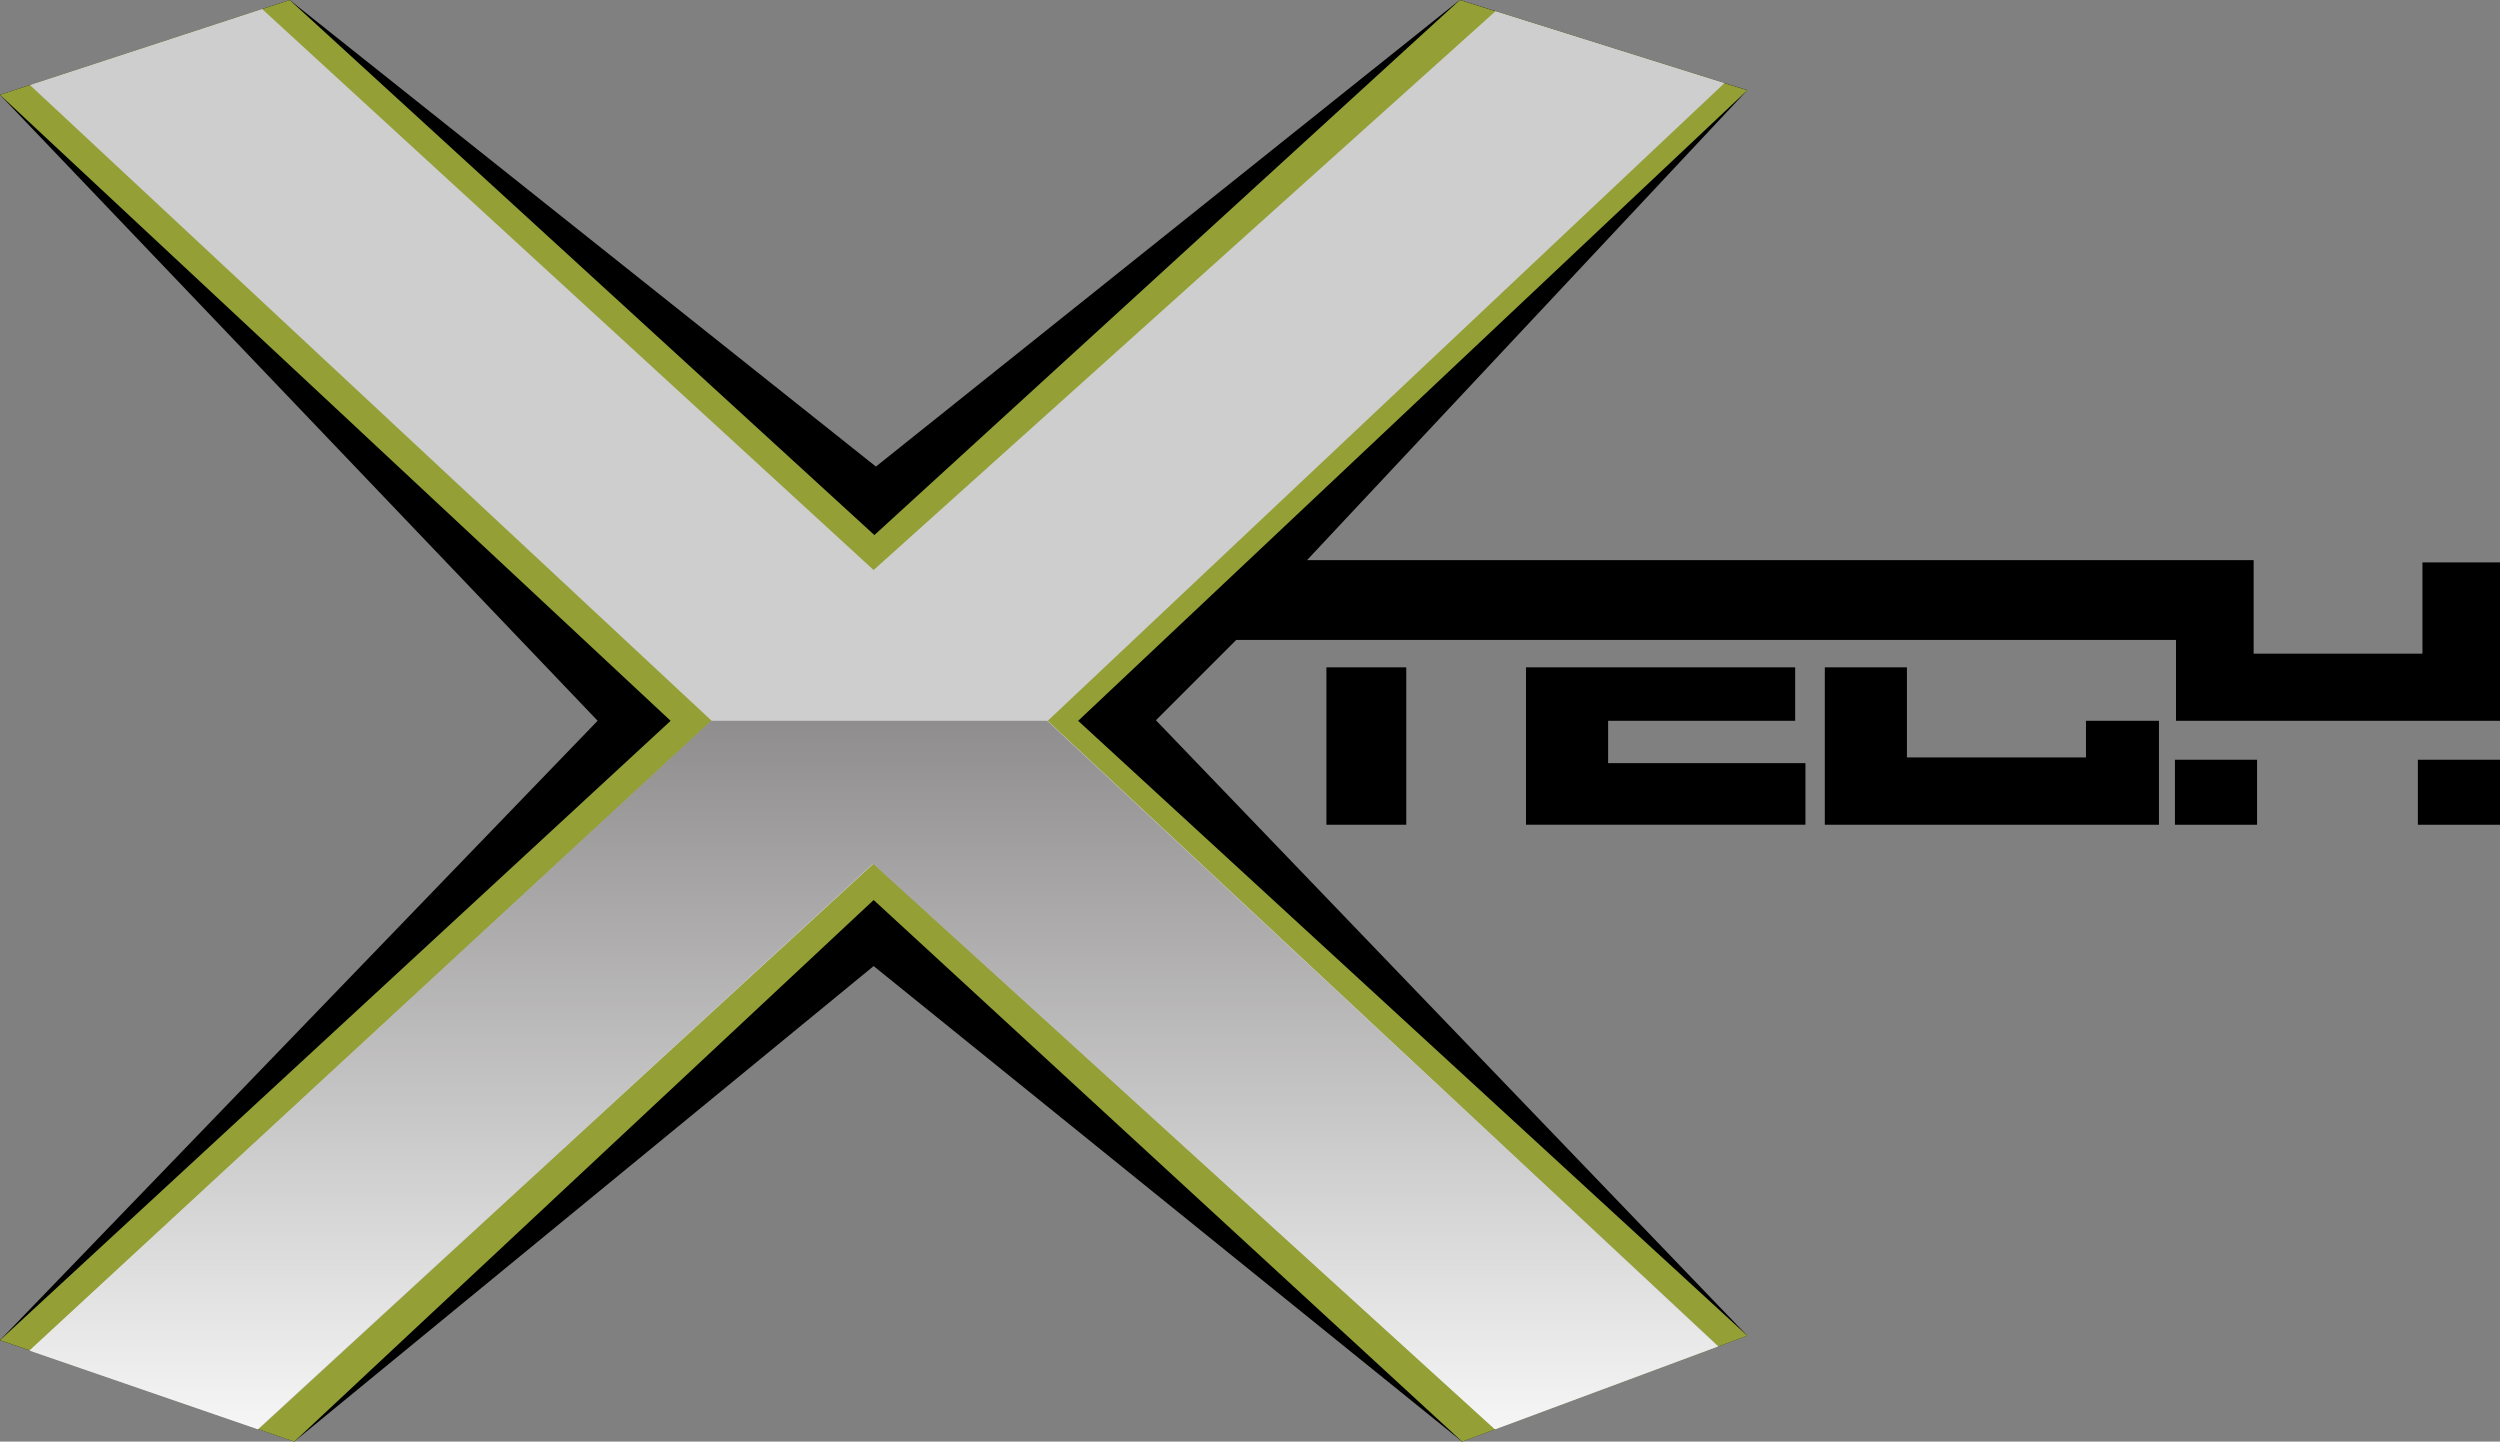 <svg xmlns="http://www.w3.org/2000/svg" xmlns:xlink="http://www.w3.org/1999/xlink" width="123.621" height="71.285" viewBox="0 0 123.621 71.285">
  <rect x="0" y="0" width="123.621" height="71.285" fill="#808080" stroke="none"/>
  <defs>
    <linearGradient id="linear-gradient" x1="0.5" y1="1.09" x2="0.5" y2="-1.055" gradientUnits="objectBoundingBox">
      <stop offset="0" stop-color="#fff"/>
      <stop offset="1" stop-color="#231f20"/>
    </linearGradient>
  </defs>
  <g id="Group_4144" data-name="Group 4144" transform="translate(-303 -220.929)">
    <path id="Path_5327" data-name="Path 5327" d="M303,225.618l14.325-4.688L346.312,244l28.875-23.074,14.212,4.463L367.63,248.627h46.809v4.625h8.347V248.74h3.835v7.832H410.6v-4h-46.47l-3.972,3.972,29.238,30.43-14.1,5.237L346.2,268.7l-28.649,23.51L303,287.2l29.552-30.631Z" transform="translate(0)"/>
    <path id="Path_5328" data-name="Path 5328" d="M336.161,256.572,303,225.618l14.325-4.688,28.912,26.457,28.95-26.457,14.212,4.463-33.086,31.18L389.4,286.977l-14.1,5.237-29.1-26.781L317.55,292.214,303,287.2Z" transform="translate(0)" fill="#949f36"/>
    <path id="Path_5329" data-name="Path 5329" d="M338.351,256.62l-33.711-31.439,11.481-3.758,30.238,27.741,30.752-27.633,11.32,3.555L354.969,256.62l33.167,30.934-11.027,4.1-30.75-27.972-30.428,27.972-11.29-3.889Z" transform="translate(-0.16 -0.048)" fill="#cecece"/>
    <rect id="Rectangle_4566" data-name="Rectangle 4566" width="3.948" height="7.783" transform="translate(368.589 253.928)"/>
    <path id="Path_5330" data-name="Path 5330" d="M399.935,257.5v2.643h-9.249v2.094h9.757v3.045H386.625V257.5Z" transform="translate(-8.167 -3.572)"/>
    <path id="Path_5331" data-name="Path 5331" d="M403,257.5h4.06v4.455h8.854v-1.812h3.609v5.14H403Z" transform="translate(-9.766 -3.572)"/>
    <rect id="Rectangle_4567" data-name="Rectangle 4567" width="4.061" height="3.215" transform="translate(410.547 258.497)"/>
    <rect id="Rectangle_4568" data-name="Rectangle 4568" width="4.061" height="3.215" transform="translate(422.56 258.497)"/>
    <path id="Path_5332" data-name="Path 5332" d="M338.319,260.429h16.618L388.1,291.363l-11.027,4.1-30.75-27.972L315.9,295.459l-11.29-3.889Z" transform="translate(-0.157 -3.858)" fill="url(#linear-gradient)"/>
  </g>
</svg>
